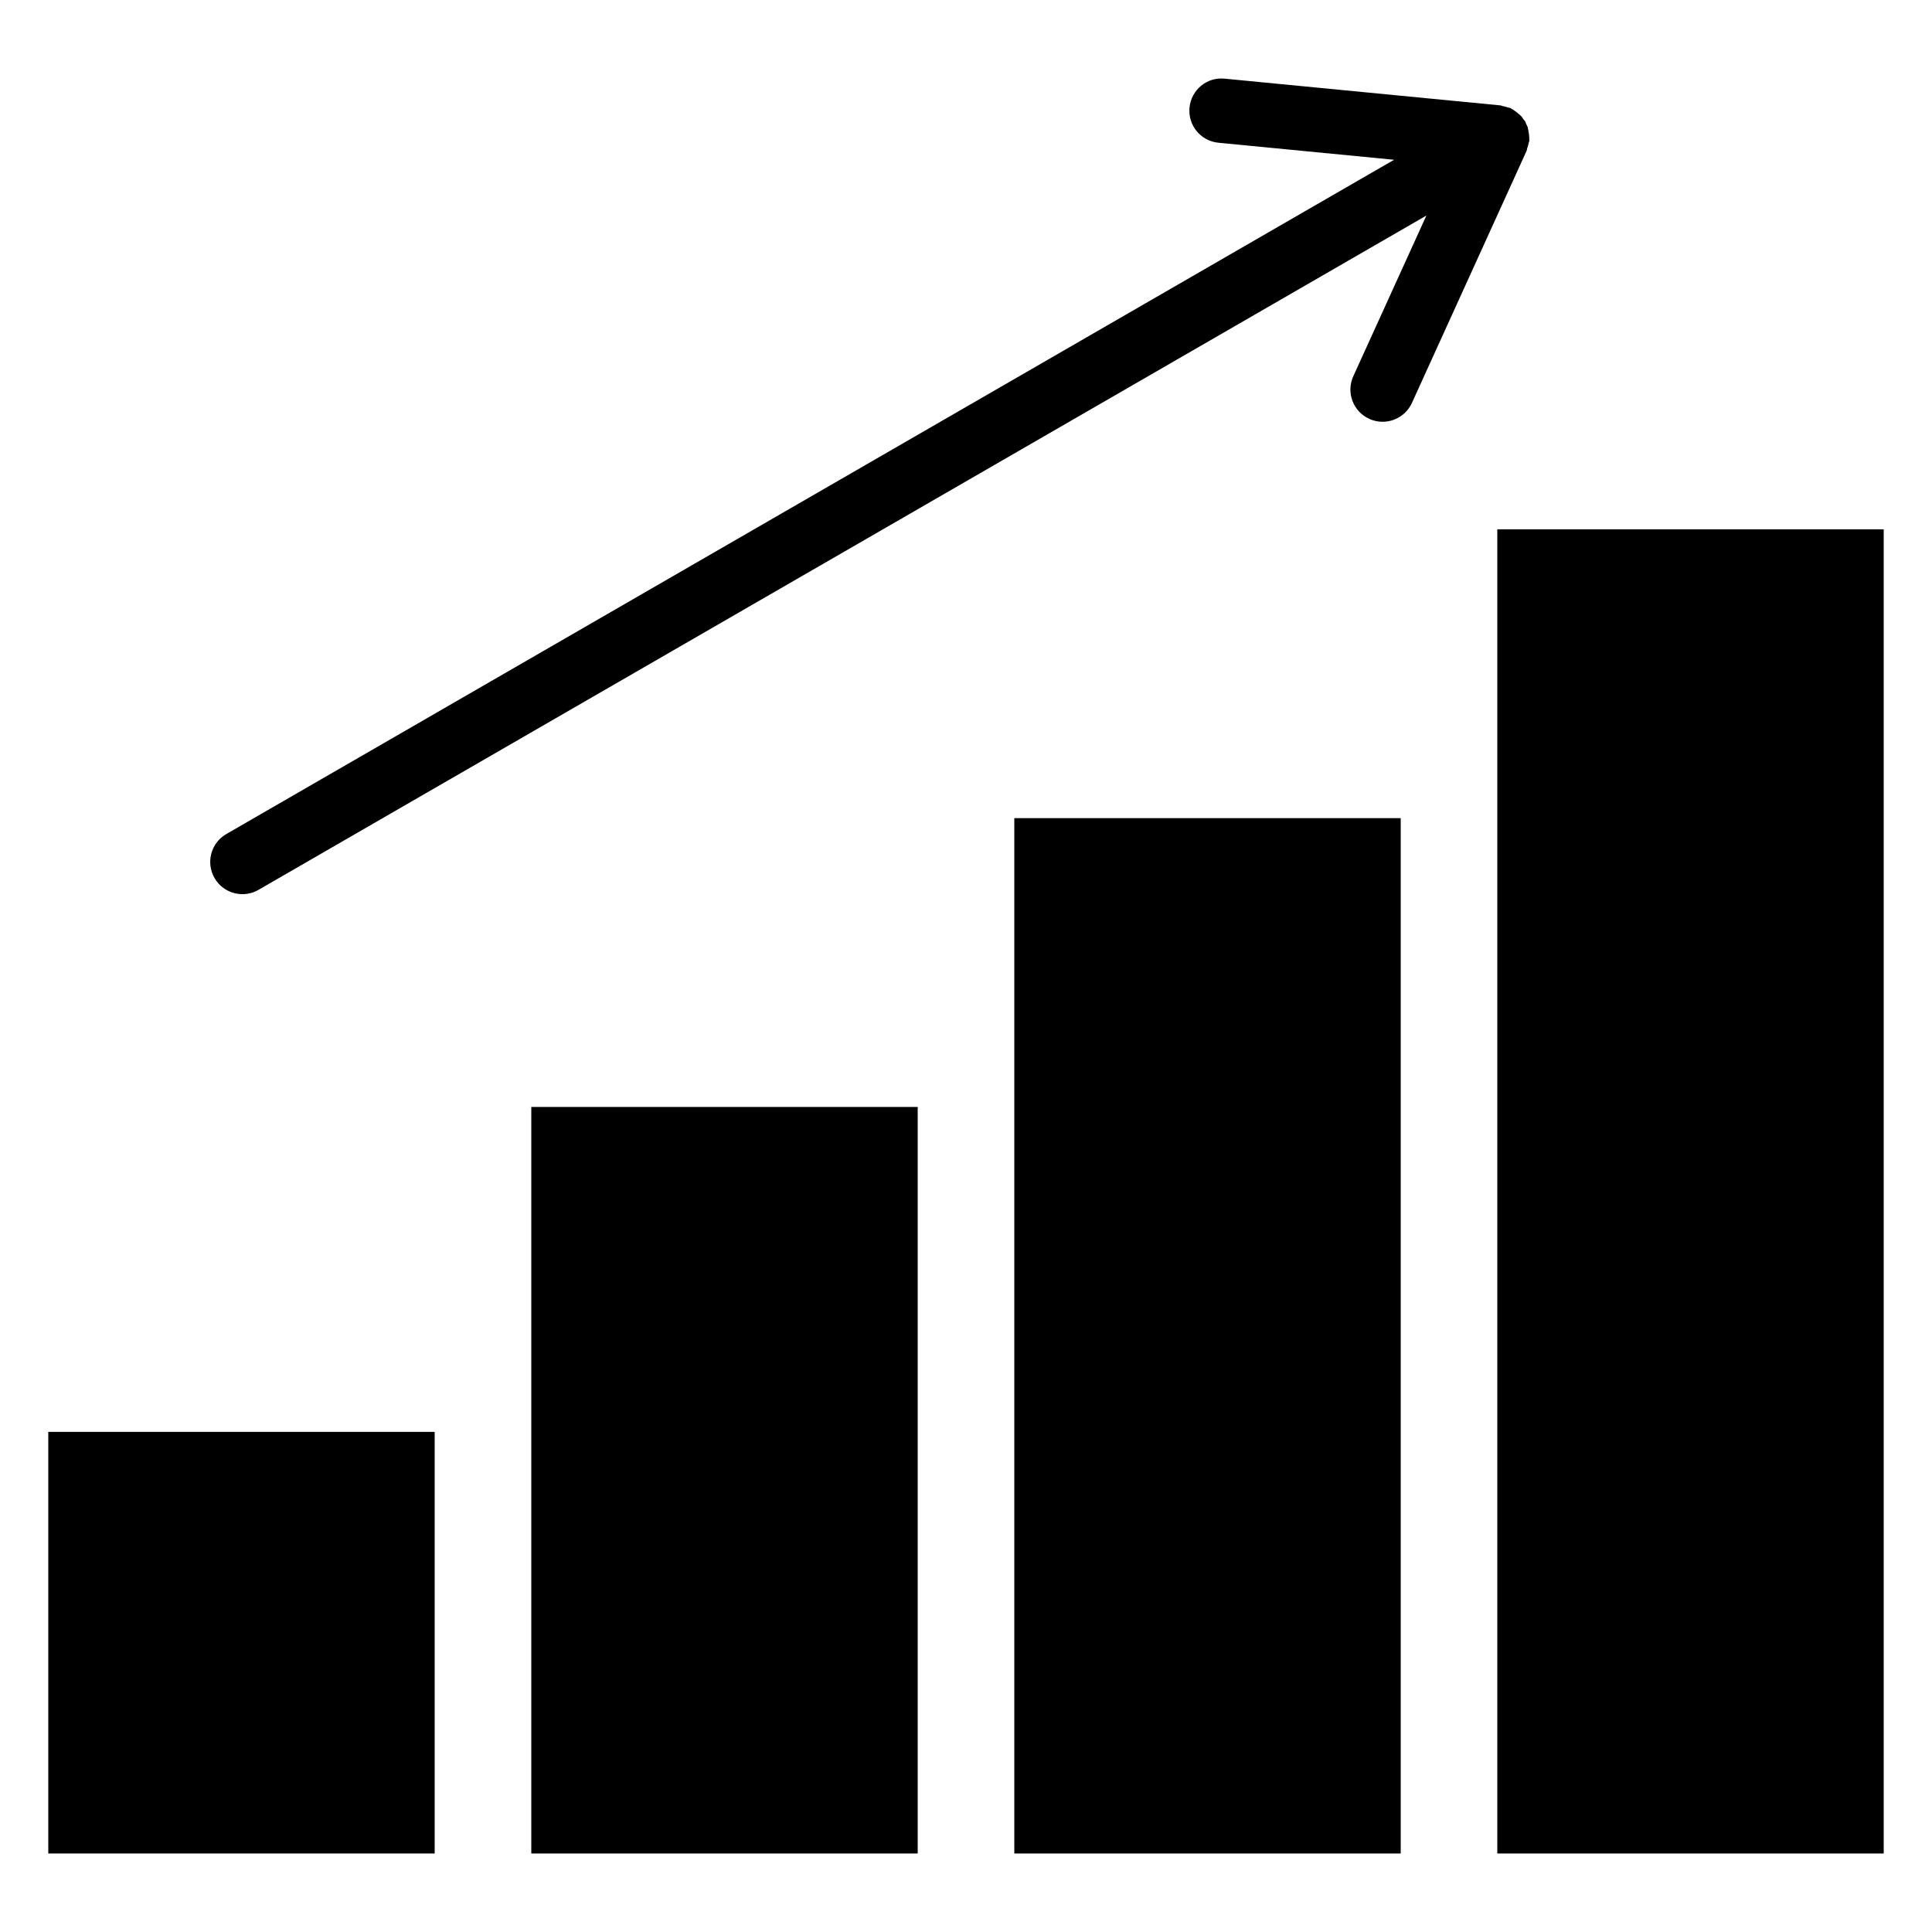 <?xml version="1.0" encoding="utf-8"?>
<!-- Generator: Adobe Illustrator 15.1.0, SVG Export Plug-In . SVG Version: 6.00 Build 0)  -->
<!DOCTYPE svg PUBLIC "-//W3C//DTD SVG 1.1//EN" "http://www.w3.org/Graphics/SVG/1.1/DTD/svg11.dtd">
<svg version="1.1" id="Layer_2" xmlns="http://www.w3.org/2000/svg" xmlns:xlink="http://www.w3.org/1999/xlink" x="0px" y="0px"
	 width="283.46px" height="283.46px" viewBox="0 0 283.46 283.46" enable-background="new 0 0 283.46 283.46" xml:space="preserve">
<g>
	<rect x="7.084" y="210.083" width="56.692" height="61.857"/>
	<rect x="77.951" y="162.412" width="56.693" height="109.53"/>
	<rect x="219.682" y="77.661" width="56.692" height="194.281"/>
	<rect x="148.817" y="120.037" width="56.692" height="151.905"/>
	<path d="M35.573,131.188c0.799,0,1.616-0.203,2.357-0.633l171.349-98.93L198.555,55.2c-1.082,2.376-0.033,5.178,2.343,6.255
		c0.633,0.293,1.3,0.426,1.956,0.426c1.796,0,3.511-1.03,4.304-2.769l16.828-36.992c0.053-0.118,0.043-0.246,0.086-0.369
		c0.09-0.25,0.16-0.491,0.207-0.756c0.023-0.132,0.1-0.24,0.109-0.378c0.004-0.057-0.02-0.104-0.016-0.16
		c0.01-0.18-0.009-0.345-0.019-0.524c-0.015-0.26-0.058-0.506-0.112-0.766c-0.039-0.18-0.049-0.363-0.109-0.538
		c-0.057-0.17-0.156-0.313-0.23-0.478c-0.063-0.108-0.063-0.236-0.129-0.35c-0.064-0.113-0.179-0.18-0.254-0.288
		c-0.1-0.146-0.176-0.303-0.293-0.435c-0.123-0.142-0.279-0.241-0.421-0.368c-0.194-0.175-0.388-0.336-0.604-0.478
		c-0.146-0.095-0.279-0.198-0.438-0.278c-0.054-0.024-0.08-0.071-0.134-0.095c-0.116-0.052-0.244-0.043-0.362-0.085
		c-0.261-0.095-0.517-0.161-0.784-0.208c-0.123-0.023-0.223-0.095-0.35-0.104l-40.45-3.922c-2.621-0.265-4.908,1.653-5.158,4.242
		c-0.256,2.599,1.647,4.909,4.242,5.159l25.774,2.499L33.206,122.37c-2.263,1.304-3.033,4.195-1.729,6.454
		C32.35,130.342,33.938,131.188,35.573,131.188z"/>
</g>
</svg>
